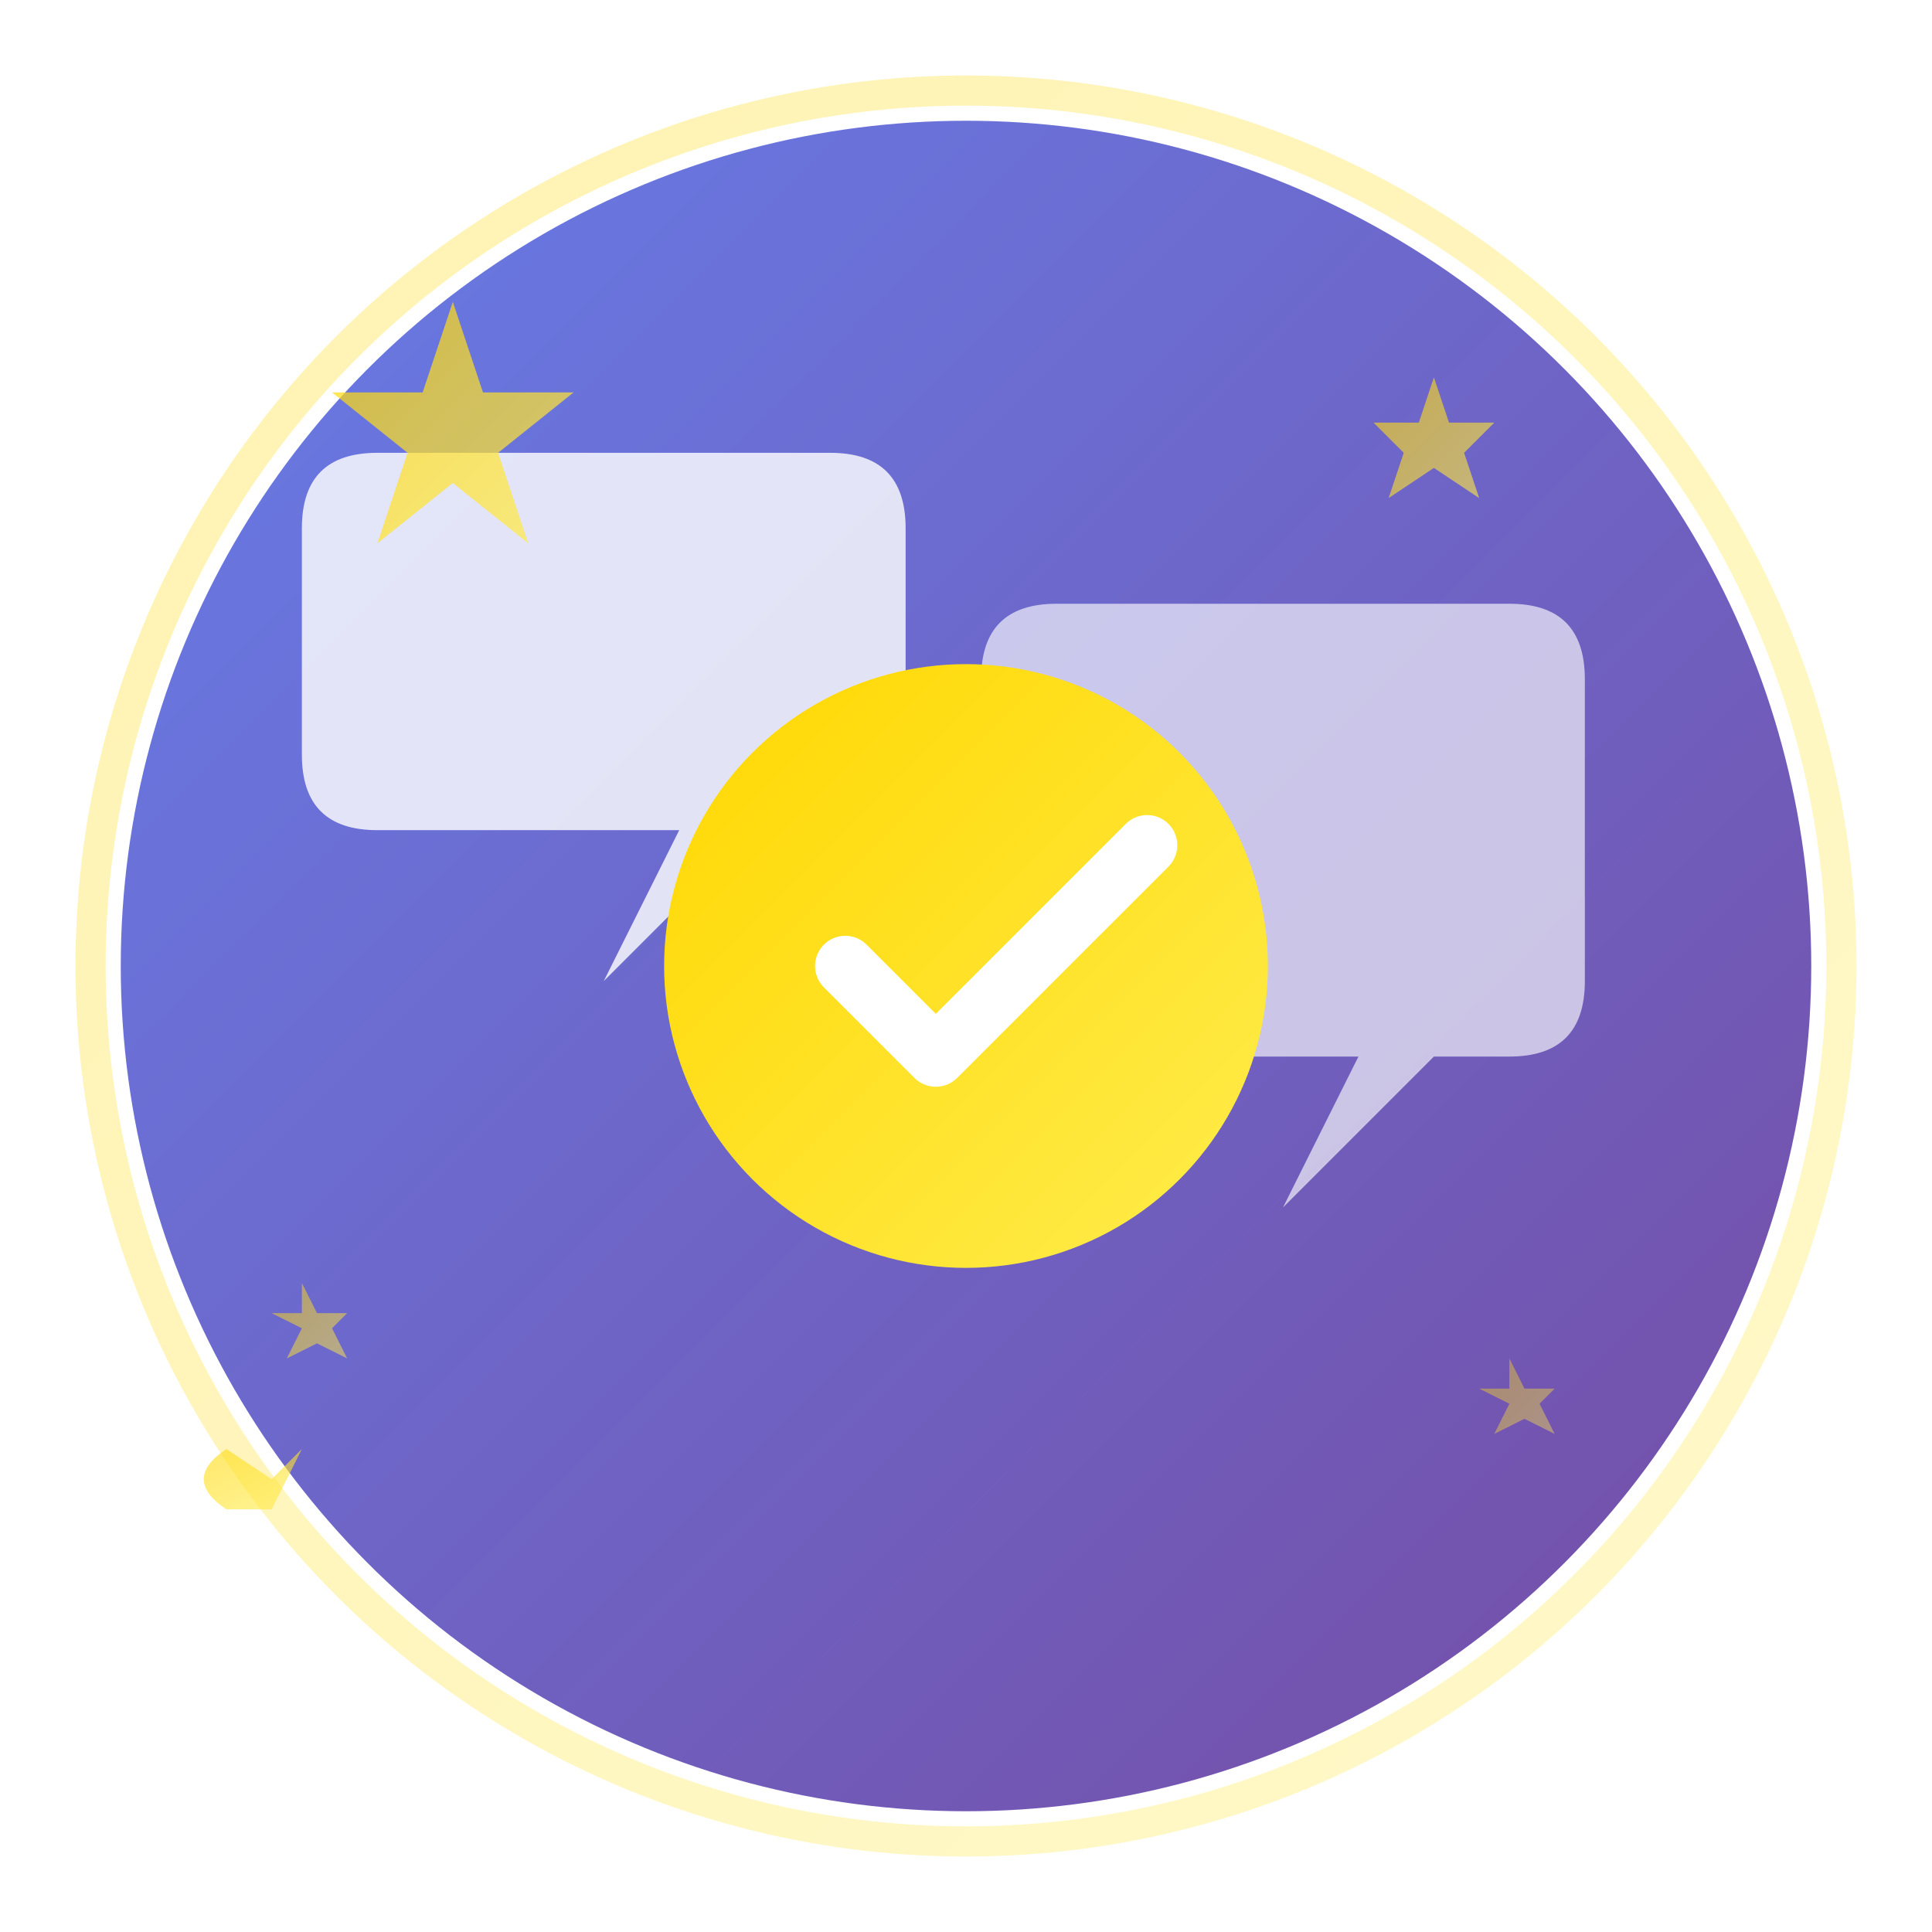 <svg width="128" height="128" viewBox="0 0 128 128" xmlns="http://www.w3.org/2000/svg">
  <defs>
    <linearGradient id="grad1" x1="0%" y1="0%" x2="100%" y2="100%">
      <stop offset="0%" style="stop-color:#667eea;stop-opacity:1" />
      <stop offset="100%" style="stop-color:#764ba2;stop-opacity:1" />
    </linearGradient>
    <linearGradient id="grad2" x1="0%" y1="0%" x2="100%" y2="100%">
      <stop offset="0%" style="stop-color:#ffd700;stop-opacity:1" />
      <stop offset="100%" style="stop-color:#ffed4e;stop-opacity:1" />
    </linearGradient>
    <filter id="shadow" x="-50%" y="-50%" width="200%" height="200%">
      <feDropShadow dx="2" dy="2" stdDeviation="3" flood-color="rgba(0,0,0,0.3)"/>
    </filter>
  </defs>
  
  <!-- 背景圆形 -->
  <circle cx="64" cy="64" r="58" fill="url(#grad1)" stroke="white" stroke-width="4" filter="url(#shadow)"/>
  
  <!-- 对话气泡1 -->
  <path d="M25 35 Q20 30 20 35 L20 50 Q20 55 25 55 L45 55 L40 65 L50 55 L55 55 Q60 55 60 50 L60 35 Q60 30 55 30 L25 30 Q20 30 20 35 Z" fill="white" opacity="0.9" filter="url(#shadow)"/>
  
  <!-- 对话气泡2 -->
  <path d="M70 45 Q65 40 65 45 L65 65 Q65 70 70 70 L90 70 L85 80 L95 70 L100 70 Q105 70 105 65 L105 45 Q105 40 100 40 L70 40 Q65 40 65 45 Z" fill="white" opacity="0.8" filter="url(#shadow)"/>
  
  <!-- 中心图标 - 检查标记 -->
  <circle cx="64" cy="64" r="20" fill="url(#grad2)" filter="url(#shadow)"/>
  <path d="M56 64 L62 70 L76 56" stroke="white" stroke-width="4" fill="none" stroke-linecap="round" stroke-linejoin="round"/>
  
  <!-- 装饰性星星 -->
  <path d="M30 20 L32 26 L38 26 L33 30 L35 36 L30 32 L25 36 L27 30 L22 26 L28 26 Z" fill="url(#grad2)" opacity="0.7"/>
  <path d="M95 25 L96 28 L99 28 L97 30 L98 33 L95 31 L92 33 L93 30 L91 28 L94 28 Z" fill="url(#grad2)" opacity="0.6"/>
  <path d="M20 85 L21 87 L23 87 L22 88 L23 90 L21 89 L19 90 L20 88 L18 87 L20 87 Z" fill="url(#grad2)" opacity="0.5"/>
  <path d="M100 90 L101 92 L103 92 L102 93 L103 95 L101 94 L99 95 L100 93 L98 92 L100 92 Z" fill="url(#grad2)" opacity="0.4"/>
  
  <!-- 边框装饰 -->
  <circle cx="64" cy="64" r="58" fill="none" stroke="url(#grad2)" stroke-width="2" opacity="0.3"/>
  
  <!-- 小鱼图标 -->
  <path d="M15 100 Q12 98 15 96 L18 98 L20 96 L18 100 L15 100 Z" fill="url(#grad2)" opacity="0.6"/>
</svg>
